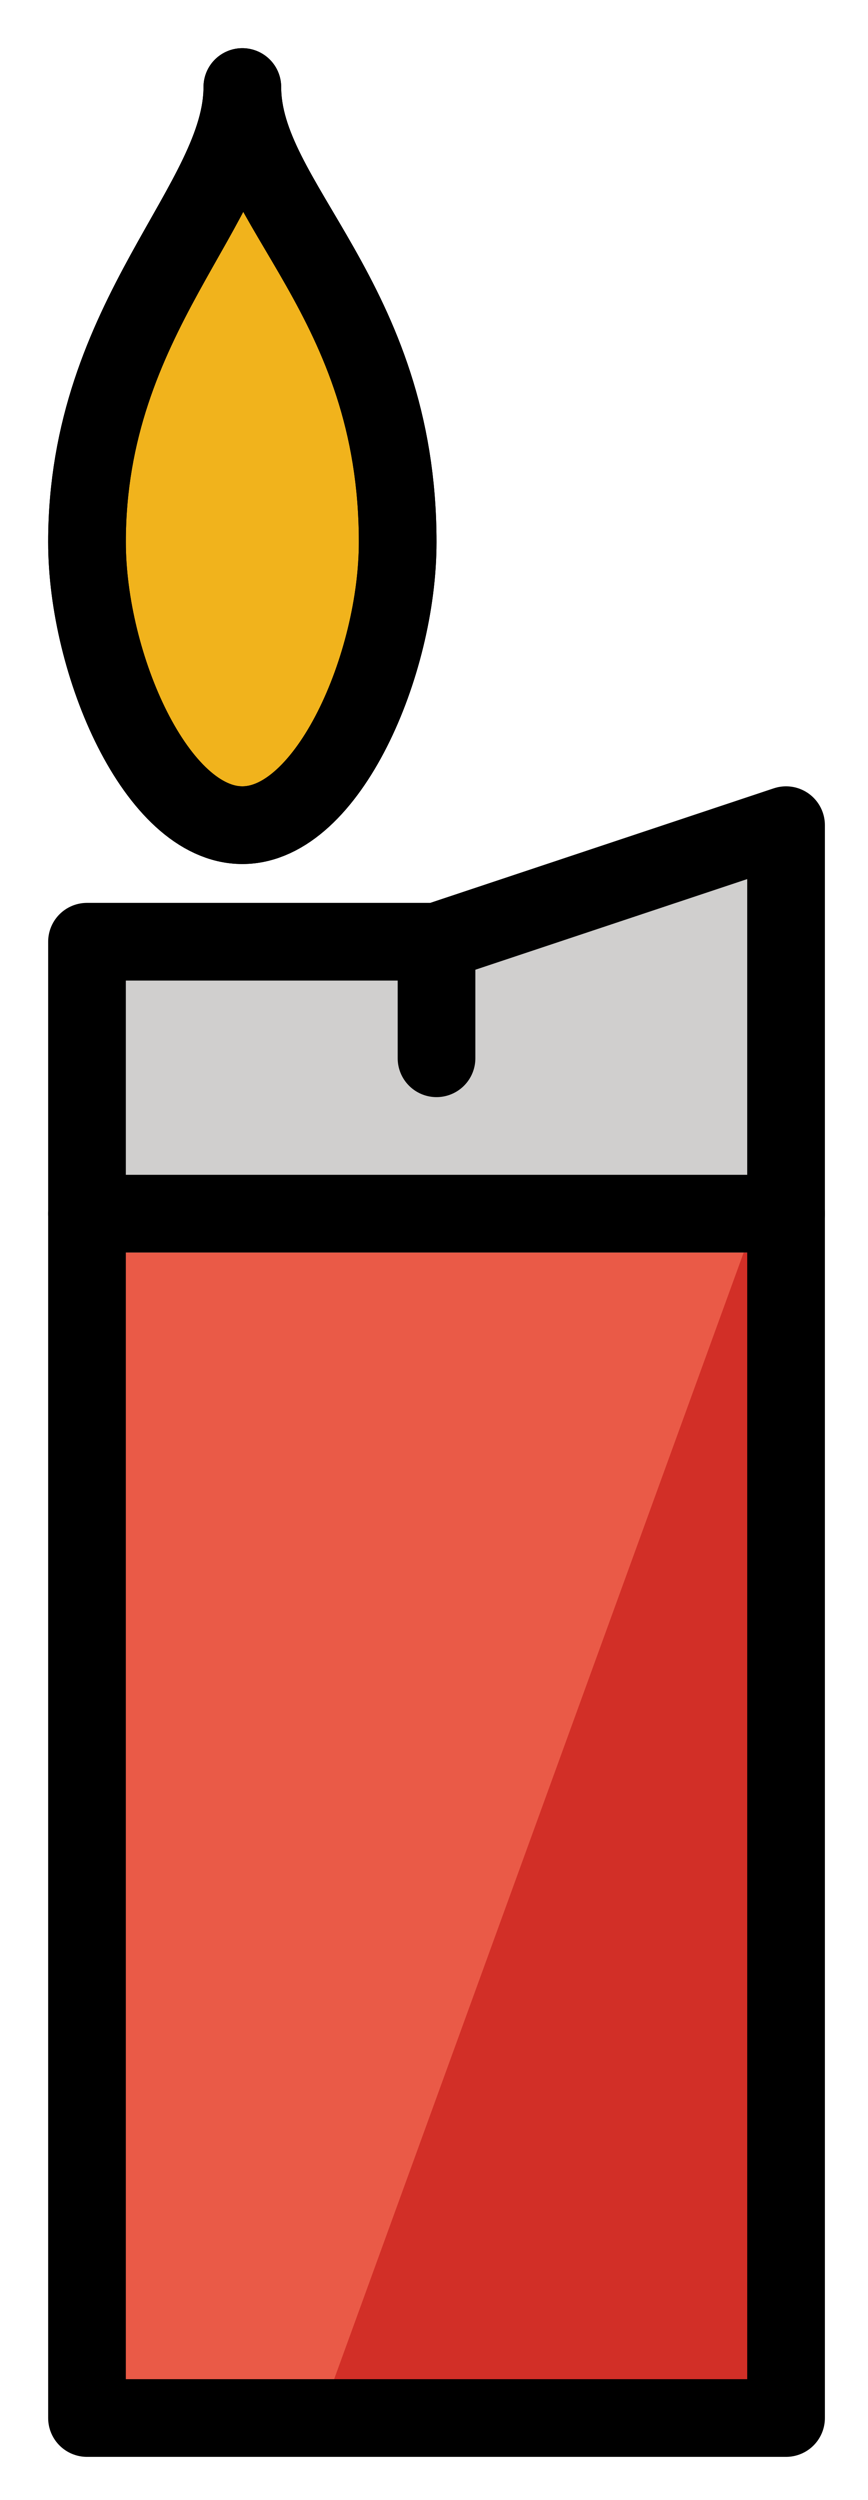 <svg xmlns="http://www.w3.org/2000/svg" role="img" viewBox="24.76 3.76 22.35 64.35"><title>E143.svg</title><path fill="#EA5A47" d="M45 66H27V28h9l9-3z"/><path fill="#D22F27" d="M33 66l12-33v33z"/><path fill="#D0CFCE" d="M45 25v11H27v-8h9zm-9 3v7"/><path fill="#F1B31C" stroke-linecap="round" stroke-linejoin="round" stroke-miterlimit="10" stroke-width="2" d="M35 17.714C35 20.857 33.209 25 31 25s-4-4.143-4-7.286C27 11.886 31 9 31 6c0 3 4 5.429 4 11.714z"/><g fill="none" stroke="#000" stroke-linecap="round" stroke-linejoin="round" stroke-miterlimit="10" stroke-width="2"><path d="M45 66H27V28h9l9-3zM35 17.714C35 20.857 33.209 25 31 25s-4-4.143-4-7.286C27 11.886 31 9 31 6c0 3 4 5.429 4 11.714z"/><path d="M35 17.714C35 20.857 33.209 25 31 25s-4-4.143-4-7.286C27 11.886 31 9 31 6c0 3 4 5.429 4 11.714zM27 35h18m-9-7v3"/></g></svg>